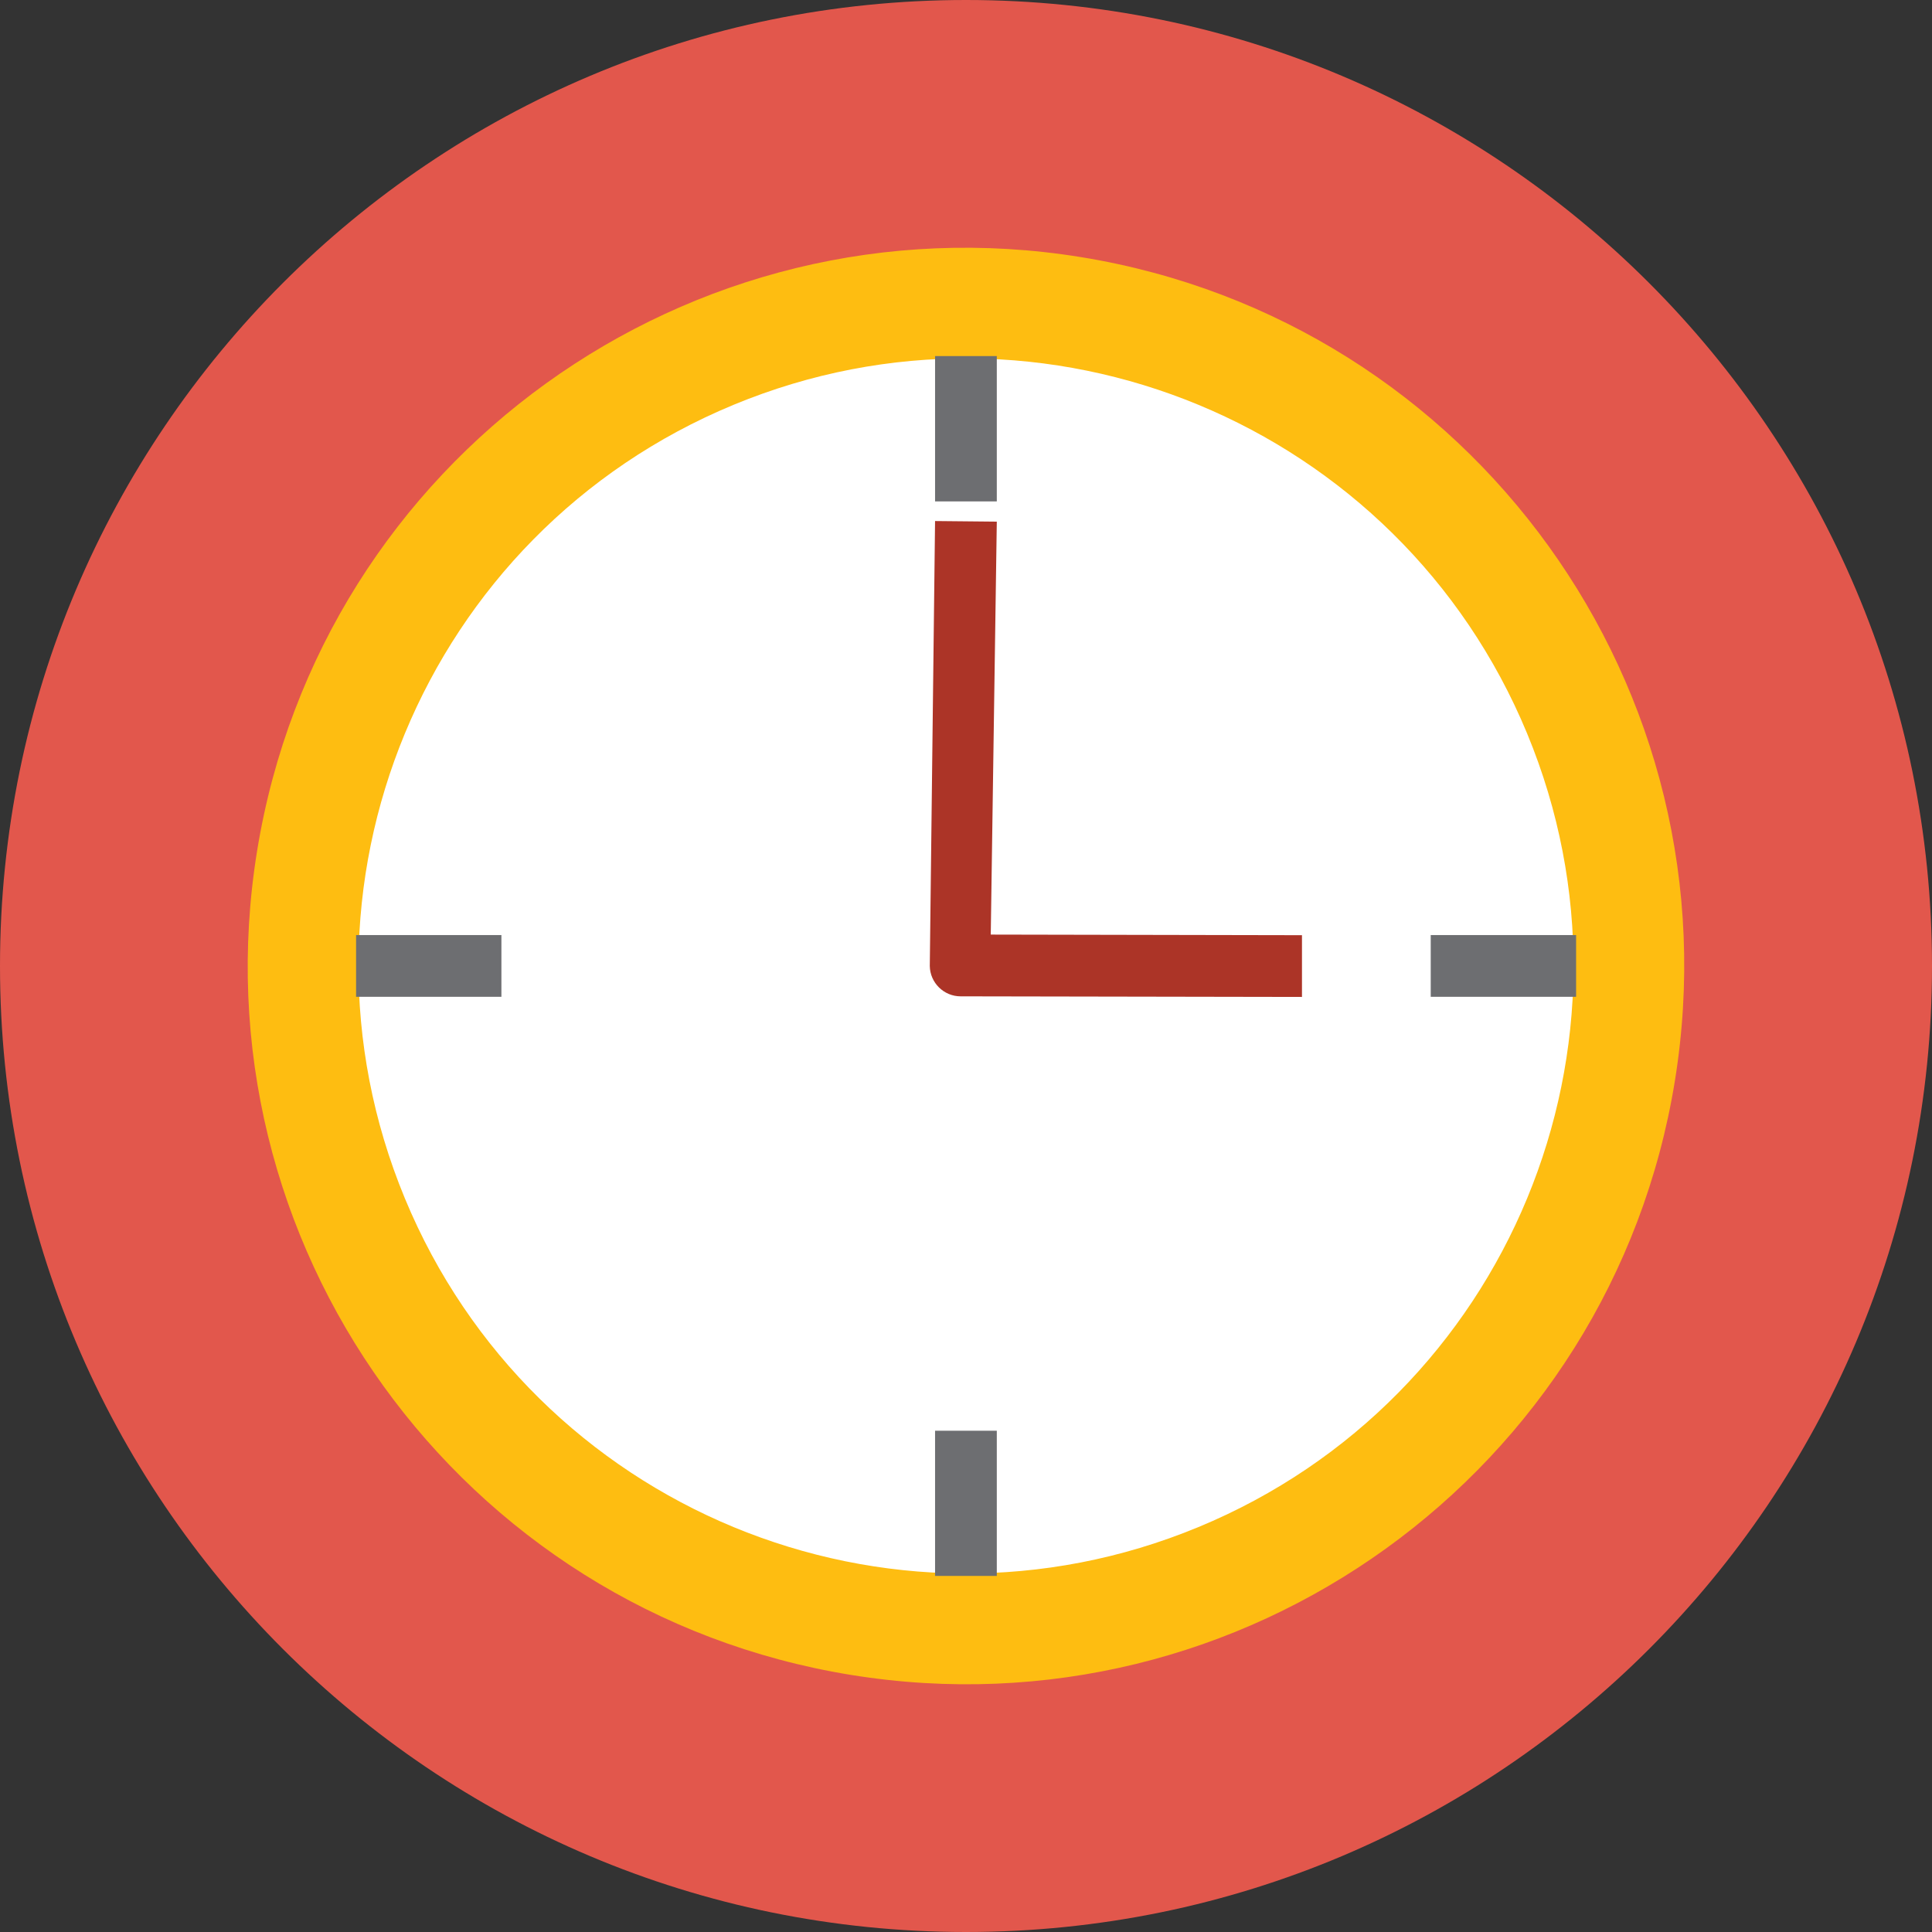 <svg width="70" height="70" viewBox="0 0 70 70" fill="none" xmlns="http://www.w3.org/2000/svg">
<rect x="0" y="0" width="70" height="70" fill="#333333" stroke="none"/>
<g clip-path="url(#clip0_105_2187)">
<path d="M35 70C54.33 70 70 54.33 70 35C70 15.67 54.33 0 35 0C15.67 0 0 15.67 0 35C0 54.33 15.67 70 35 70Z" fill="#E2574C"/>
<path d="M60.683 39.17C62.985 24.985 53.353 11.619 39.168 9.316C24.983 7.014 11.617 16.646 9.315 30.831C7.012 45.016 16.645 58.382 30.83 60.685C45.014 62.987 58.38 53.355 60.683 39.17Z" fill="#FEBD11"/>
<path d="M43.421 55.329C54.65 50.678 59.982 37.805 55.331 26.577C50.68 15.348 37.807 10.016 26.579 14.667C15.35 19.318 10.018 32.191 14.669 43.419C19.32 54.648 32.193 59.98 43.421 55.329Z" fill="white"/>
<path d="M36.116 12.901H33.879V18.167H36.116V12.901Z" fill="#6D6E71"/>
<path d="M36.116 51.838H33.879V57.099H36.116V51.838Z" fill="#6D6E71"/>
<path d="M57.105 33.879H51.838V36.116H57.105V33.879Z" fill="#6D6E71"/>
<path d="M18.167 33.879H12.901V36.116H18.167V33.879Z" fill="#6D6E71"/>
<path d="M47.173 36.121L34.803 36.099C34.196 36.099 33.698 35.607 33.688 35L33.879 18.878L36.116 18.9L35.897 33.862L47.173 33.884V36.121Z" fill="#AC3427"/>
</g>
<defs>
<clipPath id="clip0_105_2187">
<rect width="70" height="70" fill="white"/>
</clipPath>
</defs>
</svg>
